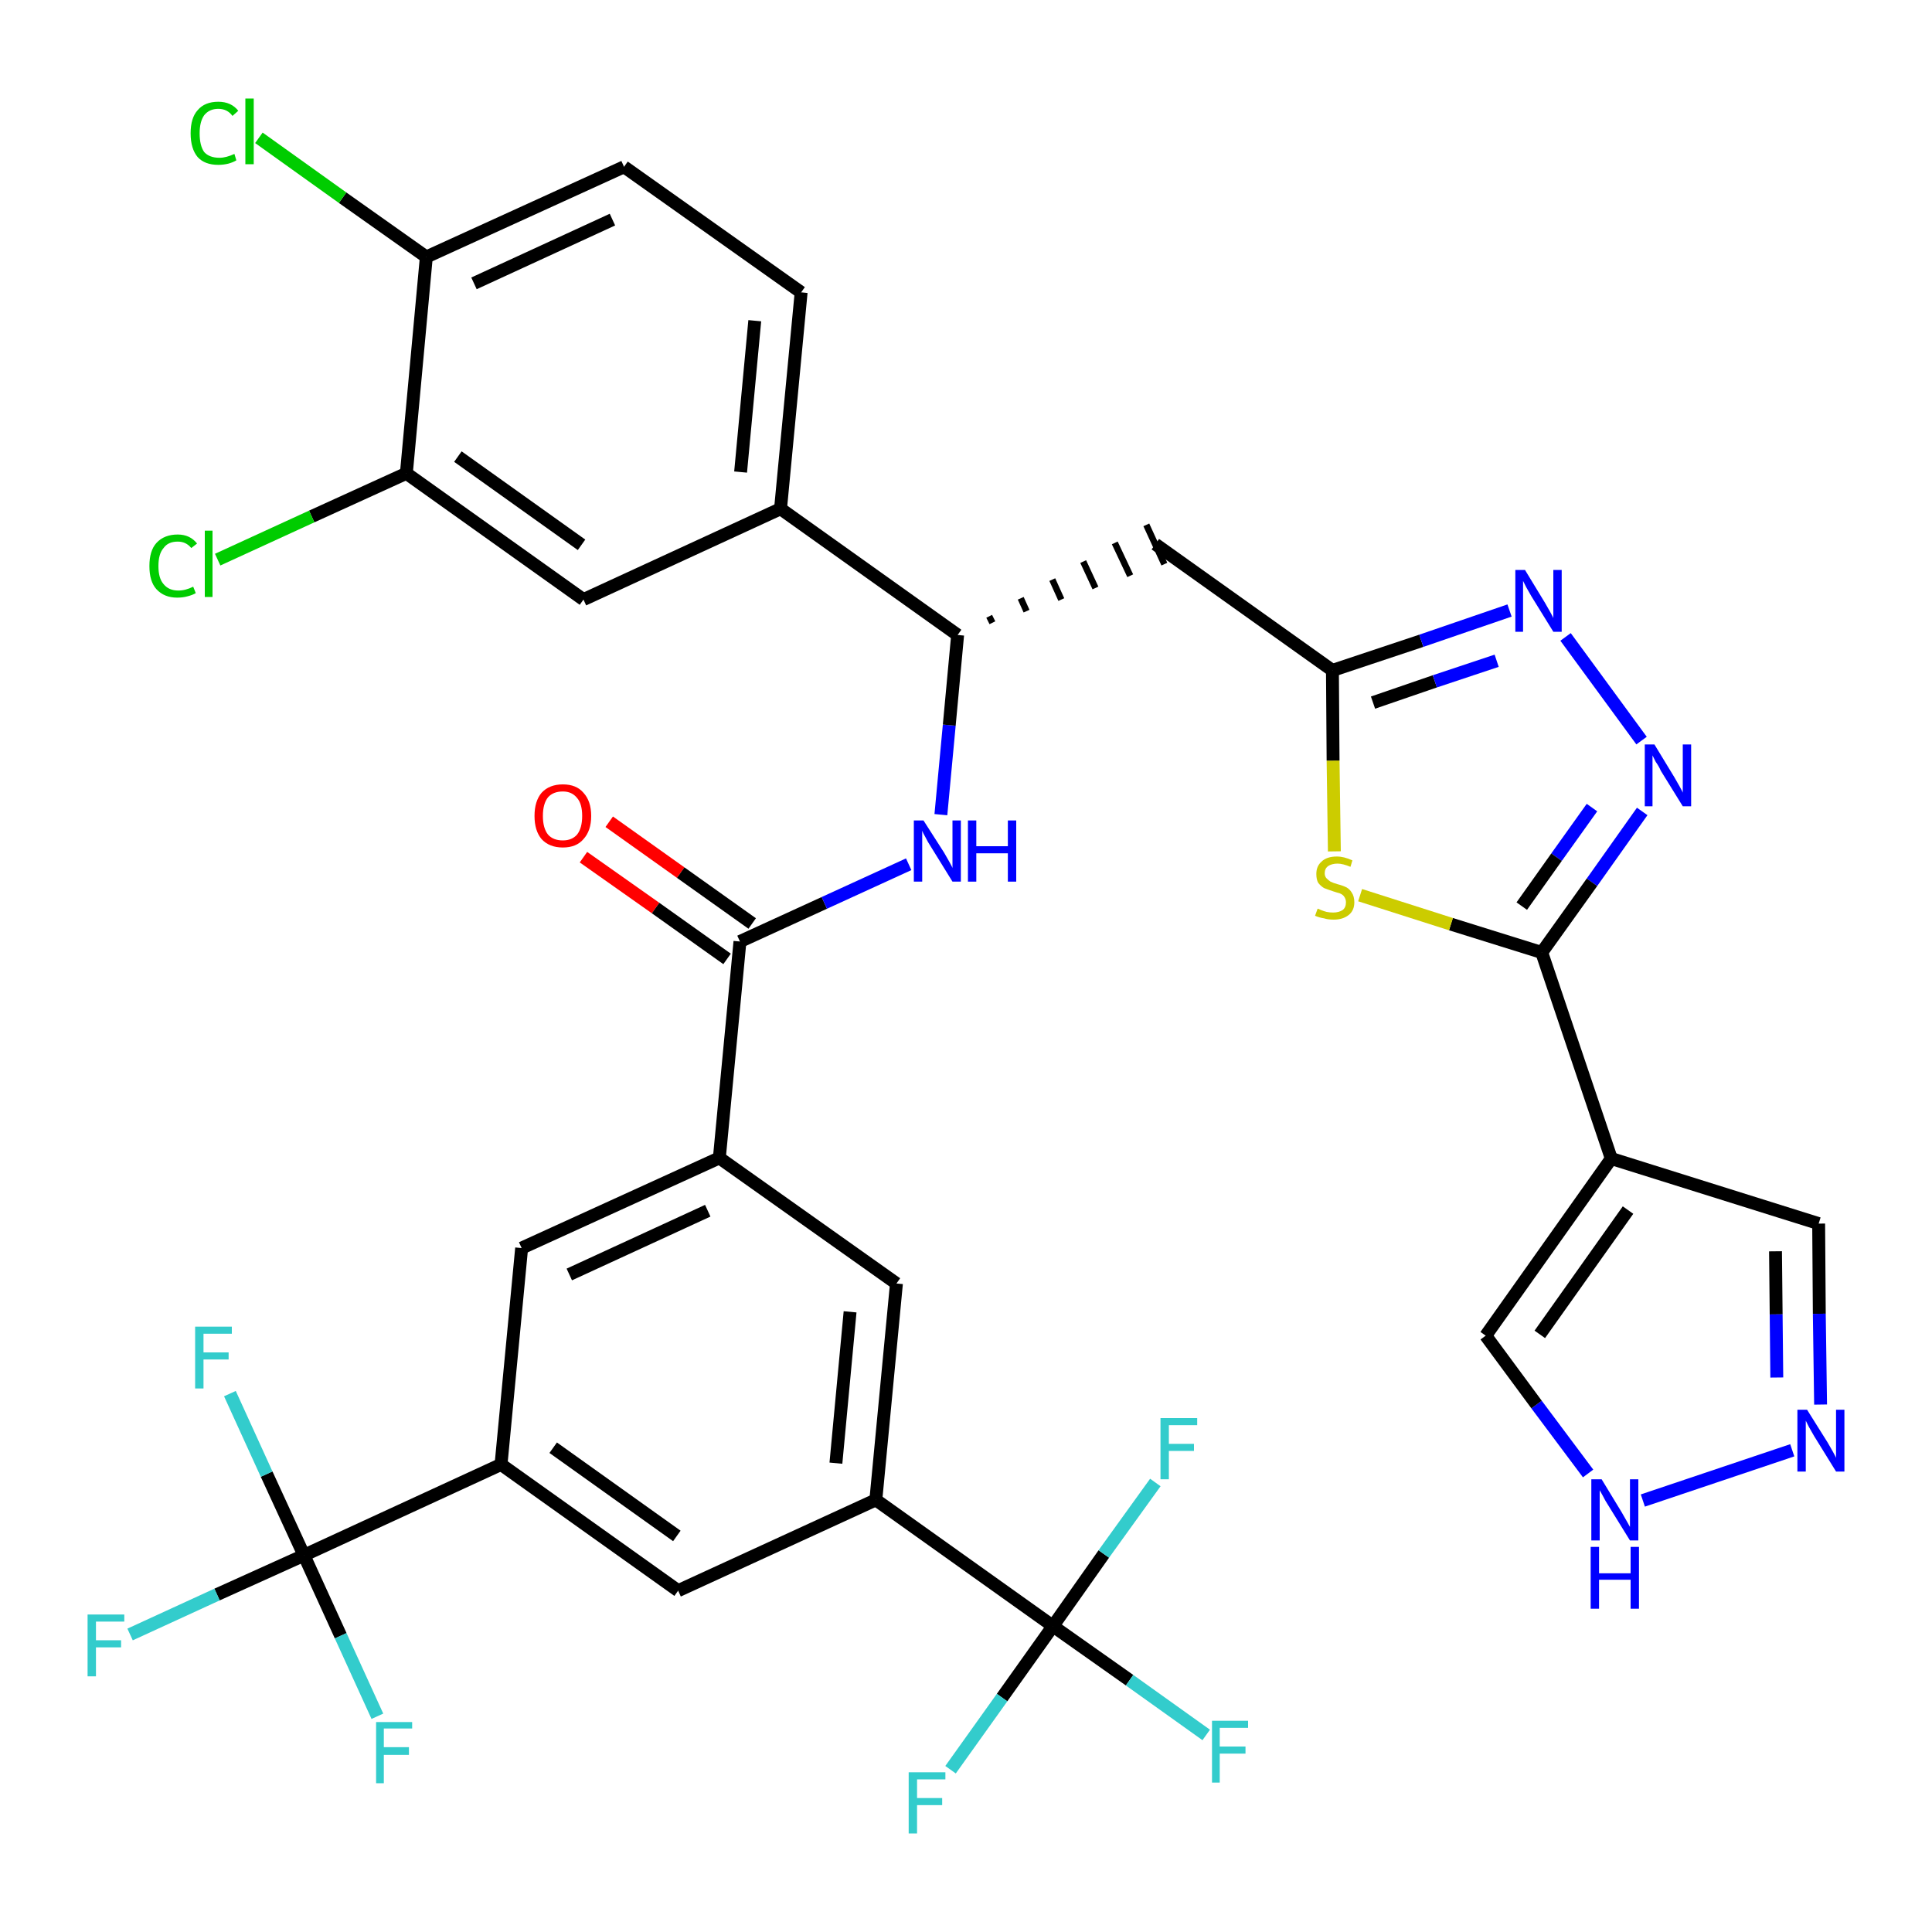 <?xml version='1.0' encoding='iso-8859-1'?>
<svg version='1.1' baseProfile='full'
              xmlns='http://www.w3.org/2000/svg'
                      xmlns:rdkit='http://www.rdkit.org/xml'
                      xmlns:xlink='http://www.w3.org/1999/xlink'
                  xml:space='preserve'
width='300px' height='300px' viewBox='0 0 300 300'>
<!-- END OF HEADER -->
<path class='bond-0 atom-0 atom-1' d='M 90.6,133.1 L 101.8,141.0' style='fill:none;fill-rule:evenodd;stroke:#FF0000;stroke-width:2.0px;stroke-linecap:butt;stroke-linejoin:miter;stroke-opacity:1' />
<path class='bond-0 atom-0 atom-1' d='M 101.8,141.0 L 112.9,148.9' style='fill:none;fill-rule:evenodd;stroke:#000000;stroke-width:2.0px;stroke-linecap:butt;stroke-linejoin:miter;stroke-opacity:1' />
<path class='bond-0 atom-0 atom-1' d='M 94.6,127.6 L 105.7,135.5' style='fill:none;fill-rule:evenodd;stroke:#FF0000;stroke-width:2.0px;stroke-linecap:butt;stroke-linejoin:miter;stroke-opacity:1' />
<path class='bond-0 atom-0 atom-1' d='M 105.7,135.5 L 116.8,143.4' style='fill:none;fill-rule:evenodd;stroke:#000000;stroke-width:2.0px;stroke-linecap:butt;stroke-linejoin:miter;stroke-opacity:1' />
<path class='bond-1 atom-1 atom-2' d='M 114.9,146.2 L 128.0,140.2' style='fill:none;fill-rule:evenodd;stroke:#000000;stroke-width:2.0px;stroke-linecap:butt;stroke-linejoin:miter;stroke-opacity:1' />
<path class='bond-1 atom-1 atom-2' d='M 128.0,140.2 L 141.1,134.2' style='fill:none;fill-rule:evenodd;stroke:#0000FF;stroke-width:2.0px;stroke-linecap:butt;stroke-linejoin:miter;stroke-opacity:1' />
<path class='bond-22 atom-1 atom-23' d='M 114.9,146.2 L 111.7,179.8' style='fill:none;fill-rule:evenodd;stroke:#000000;stroke-width:2.0px;stroke-linecap:butt;stroke-linejoin:miter;stroke-opacity:1' />
<path class='bond-2 atom-2 atom-3' d='M 146.1,126.5 L 147.4,112.6' style='fill:none;fill-rule:evenodd;stroke:#0000FF;stroke-width:2.0px;stroke-linecap:butt;stroke-linejoin:miter;stroke-opacity:1' />
<path class='bond-2 atom-2 atom-3' d='M 147.4,112.6 L 148.7,98.6' style='fill:none;fill-rule:evenodd;stroke:#000000;stroke-width:2.0px;stroke-linecap:butt;stroke-linejoin:miter;stroke-opacity:1' />
<path class='bond-3 atom-3 atom-4' d='M 154.1,96.7 L 153.6,95.7' style='fill:none;fill-rule:evenodd;stroke:#000000;stroke-width:1.0px;stroke-linecap:butt;stroke-linejoin:miter;stroke-opacity:1' />
<path class='bond-3 atom-3 atom-4' d='M 159.4,94.9 L 158.5,92.9' style='fill:none;fill-rule:evenodd;stroke:#000000;stroke-width:1.0px;stroke-linecap:butt;stroke-linejoin:miter;stroke-opacity:1' />
<path class='bond-3 atom-3 atom-4' d='M 164.8,93.1 L 163.4,90.0' style='fill:none;fill-rule:evenodd;stroke:#000000;stroke-width:1.0px;stroke-linecap:butt;stroke-linejoin:miter;stroke-opacity:1' />
<path class='bond-3 atom-3 atom-4' d='M 170.1,91.3 L 168.2,87.2' style='fill:none;fill-rule:evenodd;stroke:#000000;stroke-width:1.0px;stroke-linecap:butt;stroke-linejoin:miter;stroke-opacity:1' />
<path class='bond-3 atom-3 atom-4' d='M 175.5,89.4 L 173.1,84.3' style='fill:none;fill-rule:evenodd;stroke:#000000;stroke-width:1.0px;stroke-linecap:butt;stroke-linejoin:miter;stroke-opacity:1' />
<path class='bond-3 atom-3 atom-4' d='M 180.8,87.6 L 178.0,81.5' style='fill:none;fill-rule:evenodd;stroke:#000000;stroke-width:1.0px;stroke-linecap:butt;stroke-linejoin:miter;stroke-opacity:1' />
<path class='bond-14 atom-3 atom-15' d='M 148.7,98.6 L 121.2,79.0' style='fill:none;fill-rule:evenodd;stroke:#000000;stroke-width:2.0px;stroke-linecap:butt;stroke-linejoin:miter;stroke-opacity:1' />
<path class='bond-4 atom-4 atom-5' d='M 179.4,84.5 L 206.9,104.1' style='fill:none;fill-rule:evenodd;stroke:#000000;stroke-width:2.0px;stroke-linecap:butt;stroke-linejoin:miter;stroke-opacity:1' />
<path class='bond-5 atom-5 atom-6' d='M 206.9,104.1 L 220.7,99.5' style='fill:none;fill-rule:evenodd;stroke:#000000;stroke-width:2.0px;stroke-linecap:butt;stroke-linejoin:miter;stroke-opacity:1' />
<path class='bond-5 atom-5 atom-6' d='M 220.7,99.5 L 234.4,94.8' style='fill:none;fill-rule:evenodd;stroke:#0000FF;stroke-width:2.0px;stroke-linecap:butt;stroke-linejoin:miter;stroke-opacity:1' />
<path class='bond-5 atom-5 atom-6' d='M 213.2,109.1 L 222.8,105.8' style='fill:none;fill-rule:evenodd;stroke:#000000;stroke-width:2.0px;stroke-linecap:butt;stroke-linejoin:miter;stroke-opacity:1' />
<path class='bond-5 atom-5 atom-6' d='M 222.8,105.8 L 232.4,102.6' style='fill:none;fill-rule:evenodd;stroke:#0000FF;stroke-width:2.0px;stroke-linecap:butt;stroke-linejoin:miter;stroke-opacity:1' />
<path class='bond-36 atom-14 atom-5' d='M 207.2,132.2 L 207.0,118.1' style='fill:none;fill-rule:evenodd;stroke:#CCCC00;stroke-width:2.0px;stroke-linecap:butt;stroke-linejoin:miter;stroke-opacity:1' />
<path class='bond-36 atom-14 atom-5' d='M 207.0,118.1 L 206.9,104.1' style='fill:none;fill-rule:evenodd;stroke:#000000;stroke-width:2.0px;stroke-linecap:butt;stroke-linejoin:miter;stroke-opacity:1' />
<path class='bond-6 atom-6 atom-7' d='M 243.1,98.9 L 254.9,115.0' style='fill:none;fill-rule:evenodd;stroke:#0000FF;stroke-width:2.0px;stroke-linecap:butt;stroke-linejoin:miter;stroke-opacity:1' />
<path class='bond-7 atom-7 atom-8' d='M 255.0,126.0 L 247.2,137.0' style='fill:none;fill-rule:evenodd;stroke:#0000FF;stroke-width:2.0px;stroke-linecap:butt;stroke-linejoin:miter;stroke-opacity:1' />
<path class='bond-7 atom-7 atom-8' d='M 247.2,137.0 L 239.4,147.9' style='fill:none;fill-rule:evenodd;stroke:#000000;stroke-width:2.0px;stroke-linecap:butt;stroke-linejoin:miter;stroke-opacity:1' />
<path class='bond-7 atom-7 atom-8' d='M 247.2,125.4 L 241.7,133.1' style='fill:none;fill-rule:evenodd;stroke:#0000FF;stroke-width:2.0px;stroke-linecap:butt;stroke-linejoin:miter;stroke-opacity:1' />
<path class='bond-7 atom-7 atom-8' d='M 241.7,133.1 L 236.3,140.7' style='fill:none;fill-rule:evenodd;stroke:#000000;stroke-width:2.0px;stroke-linecap:butt;stroke-linejoin:miter;stroke-opacity:1' />
<path class='bond-8 atom-8 atom-9' d='M 239.4,147.9 L 250.2,179.9' style='fill:none;fill-rule:evenodd;stroke:#000000;stroke-width:2.0px;stroke-linecap:butt;stroke-linejoin:miter;stroke-opacity:1' />
<path class='bond-13 atom-8 atom-14' d='M 239.4,147.9 L 225.3,143.5' style='fill:none;fill-rule:evenodd;stroke:#000000;stroke-width:2.0px;stroke-linecap:butt;stroke-linejoin:miter;stroke-opacity:1' />
<path class='bond-13 atom-8 atom-14' d='M 225.3,143.5 L 211.2,139.0' style='fill:none;fill-rule:evenodd;stroke:#CCCC00;stroke-width:2.0px;stroke-linecap:butt;stroke-linejoin:miter;stroke-opacity:1' />
<path class='bond-9 atom-9 atom-10' d='M 250.2,179.9 L 282.4,190.0' style='fill:none;fill-rule:evenodd;stroke:#000000;stroke-width:2.0px;stroke-linecap:butt;stroke-linejoin:miter;stroke-opacity:1' />
<path class='bond-39 atom-13 atom-9' d='M 230.7,207.4 L 250.2,179.9' style='fill:none;fill-rule:evenodd;stroke:#000000;stroke-width:2.0px;stroke-linecap:butt;stroke-linejoin:miter;stroke-opacity:1' />
<path class='bond-39 atom-13 atom-9' d='M 239.1,207.2 L 252.8,187.9' style='fill:none;fill-rule:evenodd;stroke:#000000;stroke-width:2.0px;stroke-linecap:butt;stroke-linejoin:miter;stroke-opacity:1' />
<path class='bond-10 atom-10 atom-11' d='M 282.4,190.0 L 282.5,204.0' style='fill:none;fill-rule:evenodd;stroke:#000000;stroke-width:2.0px;stroke-linecap:butt;stroke-linejoin:miter;stroke-opacity:1' />
<path class='bond-10 atom-10 atom-11' d='M 282.5,204.0 L 282.7,218.1' style='fill:none;fill-rule:evenodd;stroke:#0000FF;stroke-width:2.0px;stroke-linecap:butt;stroke-linejoin:miter;stroke-opacity:1' />
<path class='bond-10 atom-10 atom-11' d='M 275.7,194.3 L 275.8,204.1' style='fill:none;fill-rule:evenodd;stroke:#000000;stroke-width:2.0px;stroke-linecap:butt;stroke-linejoin:miter;stroke-opacity:1' />
<path class='bond-10 atom-10 atom-11' d='M 275.8,204.1 L 275.9,213.9' style='fill:none;fill-rule:evenodd;stroke:#0000FF;stroke-width:2.0px;stroke-linecap:butt;stroke-linejoin:miter;stroke-opacity:1' />
<path class='bond-11 atom-11 atom-12' d='M 278.3,225.2 L 255.1,233.0' style='fill:none;fill-rule:evenodd;stroke:#0000FF;stroke-width:2.0px;stroke-linecap:butt;stroke-linejoin:miter;stroke-opacity:1' />
<path class='bond-12 atom-12 atom-13' d='M 246.6,228.8 L 238.6,218.1' style='fill:none;fill-rule:evenodd;stroke:#0000FF;stroke-width:2.0px;stroke-linecap:butt;stroke-linejoin:miter;stroke-opacity:1' />
<path class='bond-12 atom-12 atom-13' d='M 238.6,218.1 L 230.7,207.4' style='fill:none;fill-rule:evenodd;stroke:#000000;stroke-width:2.0px;stroke-linecap:butt;stroke-linejoin:miter;stroke-opacity:1' />
<path class='bond-15 atom-15 atom-16' d='M 121.2,79.0 L 124.4,45.4' style='fill:none;fill-rule:evenodd;stroke:#000000;stroke-width:2.0px;stroke-linecap:butt;stroke-linejoin:miter;stroke-opacity:1' />
<path class='bond-15 atom-15 atom-16' d='M 115.0,73.3 L 117.2,49.8' style='fill:none;fill-rule:evenodd;stroke:#000000;stroke-width:2.0px;stroke-linecap:butt;stroke-linejoin:miter;stroke-opacity:1' />
<path class='bond-37 atom-22 atom-15' d='M 90.6,93.1 L 121.2,79.0' style='fill:none;fill-rule:evenodd;stroke:#000000;stroke-width:2.0px;stroke-linecap:butt;stroke-linejoin:miter;stroke-opacity:1' />
<path class='bond-16 atom-16 atom-17' d='M 124.4,45.4 L 96.9,25.9' style='fill:none;fill-rule:evenodd;stroke:#000000;stroke-width:2.0px;stroke-linecap:butt;stroke-linejoin:miter;stroke-opacity:1' />
<path class='bond-17 atom-17 atom-18' d='M 96.9,25.9 L 66.2,39.9' style='fill:none;fill-rule:evenodd;stroke:#000000;stroke-width:2.0px;stroke-linecap:butt;stroke-linejoin:miter;stroke-opacity:1' />
<path class='bond-17 atom-17 atom-18' d='M 95.1,34.1 L 73.6,44.0' style='fill:none;fill-rule:evenodd;stroke:#000000;stroke-width:2.0px;stroke-linecap:butt;stroke-linejoin:miter;stroke-opacity:1' />
<path class='bond-18 atom-18 atom-19' d='M 66.2,39.9 L 53.2,30.7' style='fill:none;fill-rule:evenodd;stroke:#000000;stroke-width:2.0px;stroke-linecap:butt;stroke-linejoin:miter;stroke-opacity:1' />
<path class='bond-18 atom-18 atom-19' d='M 53.2,30.7 L 40.2,21.4' style='fill:none;fill-rule:evenodd;stroke:#00CC00;stroke-width:2.0px;stroke-linecap:butt;stroke-linejoin:miter;stroke-opacity:1' />
<path class='bond-19 atom-18 atom-20' d='M 66.2,39.9 L 63.1,73.5' style='fill:none;fill-rule:evenodd;stroke:#000000;stroke-width:2.0px;stroke-linecap:butt;stroke-linejoin:miter;stroke-opacity:1' />
<path class='bond-20 atom-20 atom-21' d='M 63.1,73.5 L 48.4,80.2' style='fill:none;fill-rule:evenodd;stroke:#000000;stroke-width:2.0px;stroke-linecap:butt;stroke-linejoin:miter;stroke-opacity:1' />
<path class='bond-20 atom-20 atom-21' d='M 48.4,80.2 L 33.8,86.9' style='fill:none;fill-rule:evenodd;stroke:#00CC00;stroke-width:2.0px;stroke-linecap:butt;stroke-linejoin:miter;stroke-opacity:1' />
<path class='bond-21 atom-20 atom-22' d='M 63.1,73.5 L 90.6,93.1' style='fill:none;fill-rule:evenodd;stroke:#000000;stroke-width:2.0px;stroke-linecap:butt;stroke-linejoin:miter;stroke-opacity:1' />
<path class='bond-21 atom-20 atom-22' d='M 71.1,70.9 L 90.3,84.6' style='fill:none;fill-rule:evenodd;stroke:#000000;stroke-width:2.0px;stroke-linecap:butt;stroke-linejoin:miter;stroke-opacity:1' />
<path class='bond-23 atom-23 atom-24' d='M 111.7,179.8 L 81.0,193.8' style='fill:none;fill-rule:evenodd;stroke:#000000;stroke-width:2.0px;stroke-linecap:butt;stroke-linejoin:miter;stroke-opacity:1' />
<path class='bond-23 atom-23 atom-24' d='M 109.9,188.0 L 88.4,197.9' style='fill:none;fill-rule:evenodd;stroke:#000000;stroke-width:2.0px;stroke-linecap:butt;stroke-linejoin:miter;stroke-opacity:1' />
<path class='bond-38 atom-36 atom-23' d='M 139.2,199.3 L 111.7,179.8' style='fill:none;fill-rule:evenodd;stroke:#000000;stroke-width:2.0px;stroke-linecap:butt;stroke-linejoin:miter;stroke-opacity:1' />
<path class='bond-24 atom-24 atom-25' d='M 81.0,193.8 L 77.8,227.4' style='fill:none;fill-rule:evenodd;stroke:#000000;stroke-width:2.0px;stroke-linecap:butt;stroke-linejoin:miter;stroke-opacity:1' />
<path class='bond-25 atom-25 atom-26' d='M 77.8,227.4 L 47.2,241.5' style='fill:none;fill-rule:evenodd;stroke:#000000;stroke-width:2.0px;stroke-linecap:butt;stroke-linejoin:miter;stroke-opacity:1' />
<path class='bond-29 atom-25 atom-30' d='M 77.8,227.4 L 105.3,247.0' style='fill:none;fill-rule:evenodd;stroke:#000000;stroke-width:2.0px;stroke-linecap:butt;stroke-linejoin:miter;stroke-opacity:1' />
<path class='bond-29 atom-25 atom-30' d='M 85.9,224.8 L 105.1,238.5' style='fill:none;fill-rule:evenodd;stroke:#000000;stroke-width:2.0px;stroke-linecap:butt;stroke-linejoin:miter;stroke-opacity:1' />
<path class='bond-26 atom-26 atom-27' d='M 47.2,241.5 L 33.7,247.6' style='fill:none;fill-rule:evenodd;stroke:#000000;stroke-width:2.0px;stroke-linecap:butt;stroke-linejoin:miter;stroke-opacity:1' />
<path class='bond-26 atom-26 atom-27' d='M 33.7,247.6 L 20.2,253.8' style='fill:none;fill-rule:evenodd;stroke:#33CCCC;stroke-width:2.0px;stroke-linecap:butt;stroke-linejoin:miter;stroke-opacity:1' />
<path class='bond-27 atom-26 atom-28' d='M 47.2,241.5 L 41.4,228.9' style='fill:none;fill-rule:evenodd;stroke:#000000;stroke-width:2.0px;stroke-linecap:butt;stroke-linejoin:miter;stroke-opacity:1' />
<path class='bond-27 atom-26 atom-28' d='M 41.4,228.9 L 35.7,216.4' style='fill:none;fill-rule:evenodd;stroke:#33CCCC;stroke-width:2.0px;stroke-linecap:butt;stroke-linejoin:miter;stroke-opacity:1' />
<path class='bond-28 atom-26 atom-29' d='M 47.2,241.5 L 52.9,254.0' style='fill:none;fill-rule:evenodd;stroke:#000000;stroke-width:2.0px;stroke-linecap:butt;stroke-linejoin:miter;stroke-opacity:1' />
<path class='bond-28 atom-26 atom-29' d='M 52.9,254.0 L 58.6,266.5' style='fill:none;fill-rule:evenodd;stroke:#33CCCC;stroke-width:2.0px;stroke-linecap:butt;stroke-linejoin:miter;stroke-opacity:1' />
<path class='bond-30 atom-30 atom-31' d='M 105.3,247.0 L 136.0,232.9' style='fill:none;fill-rule:evenodd;stroke:#000000;stroke-width:2.0px;stroke-linecap:butt;stroke-linejoin:miter;stroke-opacity:1' />
<path class='bond-31 atom-31 atom-32' d='M 136.0,232.9 L 163.5,252.5' style='fill:none;fill-rule:evenodd;stroke:#000000;stroke-width:2.0px;stroke-linecap:butt;stroke-linejoin:miter;stroke-opacity:1' />
<path class='bond-35 atom-31 atom-36' d='M 136.0,232.9 L 139.2,199.3' style='fill:none;fill-rule:evenodd;stroke:#000000;stroke-width:2.0px;stroke-linecap:butt;stroke-linejoin:miter;stroke-opacity:1' />
<path class='bond-35 atom-31 atom-36' d='M 129.8,227.2 L 132.0,203.7' style='fill:none;fill-rule:evenodd;stroke:#000000;stroke-width:2.0px;stroke-linecap:butt;stroke-linejoin:miter;stroke-opacity:1' />
<path class='bond-32 atom-32 atom-33' d='M 163.5,252.5 L 175.4,260.9' style='fill:none;fill-rule:evenodd;stroke:#000000;stroke-width:2.0px;stroke-linecap:butt;stroke-linejoin:miter;stroke-opacity:1' />
<path class='bond-32 atom-32 atom-33' d='M 175.4,260.9 L 187.3,269.4' style='fill:none;fill-rule:evenodd;stroke:#33CCCC;stroke-width:2.0px;stroke-linecap:butt;stroke-linejoin:miter;stroke-opacity:1' />
<path class='bond-33 atom-32 atom-34' d='M 163.5,252.5 L 155.6,263.6' style='fill:none;fill-rule:evenodd;stroke:#000000;stroke-width:2.0px;stroke-linecap:butt;stroke-linejoin:miter;stroke-opacity:1' />
<path class='bond-33 atom-32 atom-34' d='M 155.6,263.6 L 147.6,274.8' style='fill:none;fill-rule:evenodd;stroke:#33CCCC;stroke-width:2.0px;stroke-linecap:butt;stroke-linejoin:miter;stroke-opacity:1' />
<path class='bond-34 atom-32 atom-35' d='M 163.5,252.5 L 171.4,241.3' style='fill:none;fill-rule:evenodd;stroke:#000000;stroke-width:2.0px;stroke-linecap:butt;stroke-linejoin:miter;stroke-opacity:1' />
<path class='bond-34 atom-32 atom-35' d='M 171.4,241.3 L 179.4,230.2' style='fill:none;fill-rule:evenodd;stroke:#33CCCC;stroke-width:2.0px;stroke-linecap:butt;stroke-linejoin:miter;stroke-opacity:1' />
<path  class='atom-0' d='M 83.0 126.7
Q 83.0 124.4, 84.1 123.1
Q 85.3 121.8, 87.4 121.8
Q 89.5 121.8, 90.6 123.1
Q 91.8 124.4, 91.8 126.7
Q 91.8 129.0, 90.6 130.3
Q 89.5 131.6, 87.4 131.6
Q 85.3 131.6, 84.1 130.3
Q 83.0 129.0, 83.0 126.7
M 87.4 130.5
Q 88.8 130.5, 89.6 129.6
Q 90.4 128.6, 90.4 126.7
Q 90.4 124.8, 89.6 123.9
Q 88.8 122.9, 87.4 122.9
Q 85.9 122.9, 85.1 123.8
Q 84.3 124.8, 84.3 126.7
Q 84.3 128.6, 85.1 129.6
Q 85.9 130.5, 87.4 130.5
' fill='#FF0000'/>
<path  class='atom-2' d='M 143.4 127.4
L 146.6 132.4
Q 146.9 132.9, 147.4 133.8
Q 147.9 134.7, 147.9 134.8
L 147.9 127.4
L 149.2 127.4
L 149.2 136.9
L 147.9 136.9
L 144.5 131.4
Q 144.1 130.8, 143.7 130.0
Q 143.3 129.3, 143.2 129.0
L 143.2 136.9
L 141.9 136.9
L 141.9 127.4
L 143.4 127.4
' fill='#0000FF'/>
<path  class='atom-2' d='M 150.3 127.4
L 151.6 127.4
L 151.6 131.4
L 156.5 131.4
L 156.5 127.4
L 157.8 127.4
L 157.8 136.9
L 156.5 136.9
L 156.5 132.5
L 151.6 132.5
L 151.6 136.9
L 150.3 136.9
L 150.3 127.4
' fill='#0000FF'/>
<path  class='atom-6' d='M 236.8 88.5
L 239.9 93.6
Q 240.2 94.1, 240.7 95.0
Q 241.2 95.9, 241.2 96.0
L 241.2 88.5
L 242.5 88.5
L 242.5 98.1
L 241.2 98.1
L 237.8 92.6
Q 237.4 91.9, 237.0 91.2
Q 236.6 90.4, 236.5 90.2
L 236.5 98.1
L 235.3 98.1
L 235.3 88.5
L 236.8 88.5
' fill='#0000FF'/>
<path  class='atom-7' d='M 256.9 115.6
L 260.0 120.7
Q 260.3 121.2, 260.8 122.1
Q 261.3 123.0, 261.3 123.1
L 261.3 115.6
L 262.6 115.6
L 262.6 125.2
L 261.3 125.2
L 257.9 119.7
Q 257.6 119.0, 257.1 118.3
Q 256.7 117.5, 256.6 117.3
L 256.6 125.2
L 255.4 125.2
L 255.4 115.6
L 256.9 115.6
' fill='#0000FF'/>
<path  class='atom-11' d='M 280.6 218.9
L 283.8 224.0
Q 284.1 224.5, 284.6 225.4
Q 285.1 226.3, 285.1 226.4
L 285.1 218.9
L 286.4 218.9
L 286.4 228.5
L 285.1 228.5
L 281.7 223.0
Q 281.3 222.3, 280.9 221.6
Q 280.5 220.8, 280.4 220.6
L 280.4 228.5
L 279.1 228.5
L 279.1 218.9
L 280.6 218.9
' fill='#0000FF'/>
<path  class='atom-12' d='M 248.7 229.7
L 251.8 234.8
Q 252.1 235.3, 252.6 236.2
Q 253.1 237.1, 253.1 237.1
L 253.1 229.7
L 254.4 229.7
L 254.4 239.2
L 253.1 239.2
L 249.7 233.7
Q 249.3 233.1, 248.9 232.3
Q 248.5 231.6, 248.4 231.4
L 248.4 239.2
L 247.1 239.2
L 247.1 229.7
L 248.7 229.7
' fill='#0000FF'/>
<path  class='atom-12' d='M 247.0 240.2
L 248.3 240.2
L 248.3 244.3
L 253.2 244.3
L 253.2 240.2
L 254.5 240.2
L 254.5 249.8
L 253.2 249.8
L 253.2 245.3
L 248.3 245.3
L 248.3 249.8
L 247.0 249.8
L 247.0 240.2
' fill='#0000FF'/>
<path  class='atom-14' d='M 204.6 141.1
Q 204.7 141.1, 205.1 141.3
Q 205.6 141.5, 206.0 141.6
Q 206.5 141.7, 207.0 141.7
Q 207.9 141.7, 208.5 141.3
Q 209.0 140.9, 209.0 140.1
Q 209.0 139.6, 208.7 139.2
Q 208.5 138.9, 208.0 138.7
Q 207.6 138.6, 207.0 138.4
Q 206.1 138.1, 205.6 137.9
Q 205.1 137.6, 204.7 137.1
Q 204.4 136.6, 204.4 135.7
Q 204.4 134.5, 205.2 133.8
Q 206.0 133.0, 207.6 133.0
Q 208.7 133.0, 210.0 133.6
L 209.7 134.6
Q 208.5 134.1, 207.7 134.1
Q 206.8 134.1, 206.2 134.5
Q 205.7 134.9, 205.7 135.6
Q 205.7 136.1, 206.0 136.4
Q 206.3 136.7, 206.6 136.9
Q 207.0 137.1, 207.7 137.3
Q 208.5 137.5, 209.1 137.8
Q 209.6 138.1, 209.9 138.6
Q 210.3 139.2, 210.3 140.1
Q 210.3 141.4, 209.4 142.1
Q 208.5 142.8, 207.1 142.8
Q 206.2 142.8, 205.6 142.6
Q 204.9 142.5, 204.2 142.2
L 204.6 141.1
' fill='#CCCC00'/>
<path  class='atom-19' d='M 29.6 20.7
Q 29.6 18.3, 30.7 17.1
Q 31.8 15.8, 33.9 15.8
Q 35.9 15.8, 37.0 17.2
L 36.1 18.0
Q 35.3 16.9, 33.9 16.9
Q 32.5 16.9, 31.7 17.9
Q 31.0 18.9, 31.0 20.7
Q 31.0 22.6, 31.7 23.6
Q 32.5 24.5, 34.1 24.5
Q 35.1 24.5, 36.4 23.9
L 36.7 24.9
Q 36.2 25.2, 35.5 25.4
Q 34.7 25.6, 33.9 25.6
Q 31.8 25.6, 30.7 24.4
Q 29.6 23.1, 29.6 20.7
' fill='#00CC00'/>
<path  class='atom-19' d='M 38.1 15.3
L 39.4 15.3
L 39.4 25.5
L 38.1 25.5
L 38.1 15.3
' fill='#00CC00'/>
<path  class='atom-21' d='M 23.2 87.9
Q 23.2 85.5, 24.3 84.3
Q 25.5 83.0, 27.6 83.0
Q 29.5 83.0, 30.6 84.4
L 29.7 85.1
Q 28.9 84.1, 27.6 84.1
Q 26.1 84.1, 25.4 85.1
Q 24.6 86.0, 24.6 87.9
Q 24.6 89.8, 25.4 90.7
Q 26.2 91.7, 27.7 91.7
Q 28.8 91.7, 30.0 91.1
L 30.4 92.1
Q 29.9 92.4, 29.1 92.6
Q 28.4 92.8, 27.5 92.8
Q 25.5 92.8, 24.3 91.5
Q 23.2 90.3, 23.2 87.9
' fill='#00CC00'/>
<path  class='atom-21' d='M 31.8 82.4
L 33.0 82.4
L 33.0 92.7
L 31.8 92.7
L 31.8 82.4
' fill='#00CC00'/>
<path  class='atom-27' d='M 13.6 250.7
L 19.3 250.7
L 19.3 251.8
L 14.9 251.8
L 14.9 254.7
L 18.8 254.7
L 18.8 255.8
L 14.9 255.8
L 14.9 260.3
L 13.6 260.3
L 13.6 250.7
' fill='#33CCCC'/>
<path  class='atom-28' d='M 30.3 206.0
L 36.0 206.0
L 36.0 207.1
L 31.6 207.1
L 31.6 210.0
L 35.5 210.0
L 35.5 211.1
L 31.6 211.1
L 31.6 215.6
L 30.3 215.6
L 30.3 206.0
' fill='#33CCCC'/>
<path  class='atom-29' d='M 58.4 267.4
L 64.0 267.4
L 64.0 268.4
L 59.6 268.4
L 59.6 271.3
L 63.5 271.3
L 63.5 272.5
L 59.6 272.5
L 59.6 276.9
L 58.4 276.9
L 58.4 267.4
' fill='#33CCCC'/>
<path  class='atom-33' d='M 188.2 267.2
L 193.8 267.2
L 193.8 268.3
L 189.4 268.3
L 189.4 271.2
L 193.4 271.2
L 193.4 272.3
L 189.4 272.3
L 189.4 276.8
L 188.2 276.8
L 188.2 267.2
' fill='#33CCCC'/>
<path  class='atom-34' d='M 141.1 275.2
L 146.8 275.2
L 146.8 276.3
L 142.4 276.3
L 142.4 279.2
L 146.3 279.2
L 146.3 280.3
L 142.4 280.3
L 142.4 284.7
L 141.1 284.7
L 141.1 275.2
' fill='#33CCCC'/>
<path  class='atom-35' d='M 180.2 220.2
L 185.9 220.2
L 185.9 221.3
L 181.5 221.3
L 181.5 224.2
L 185.4 224.2
L 185.4 225.3
L 181.5 225.3
L 181.5 229.7
L 180.2 229.7
L 180.2 220.2
' fill='#33CCCC'/>
</svg>
